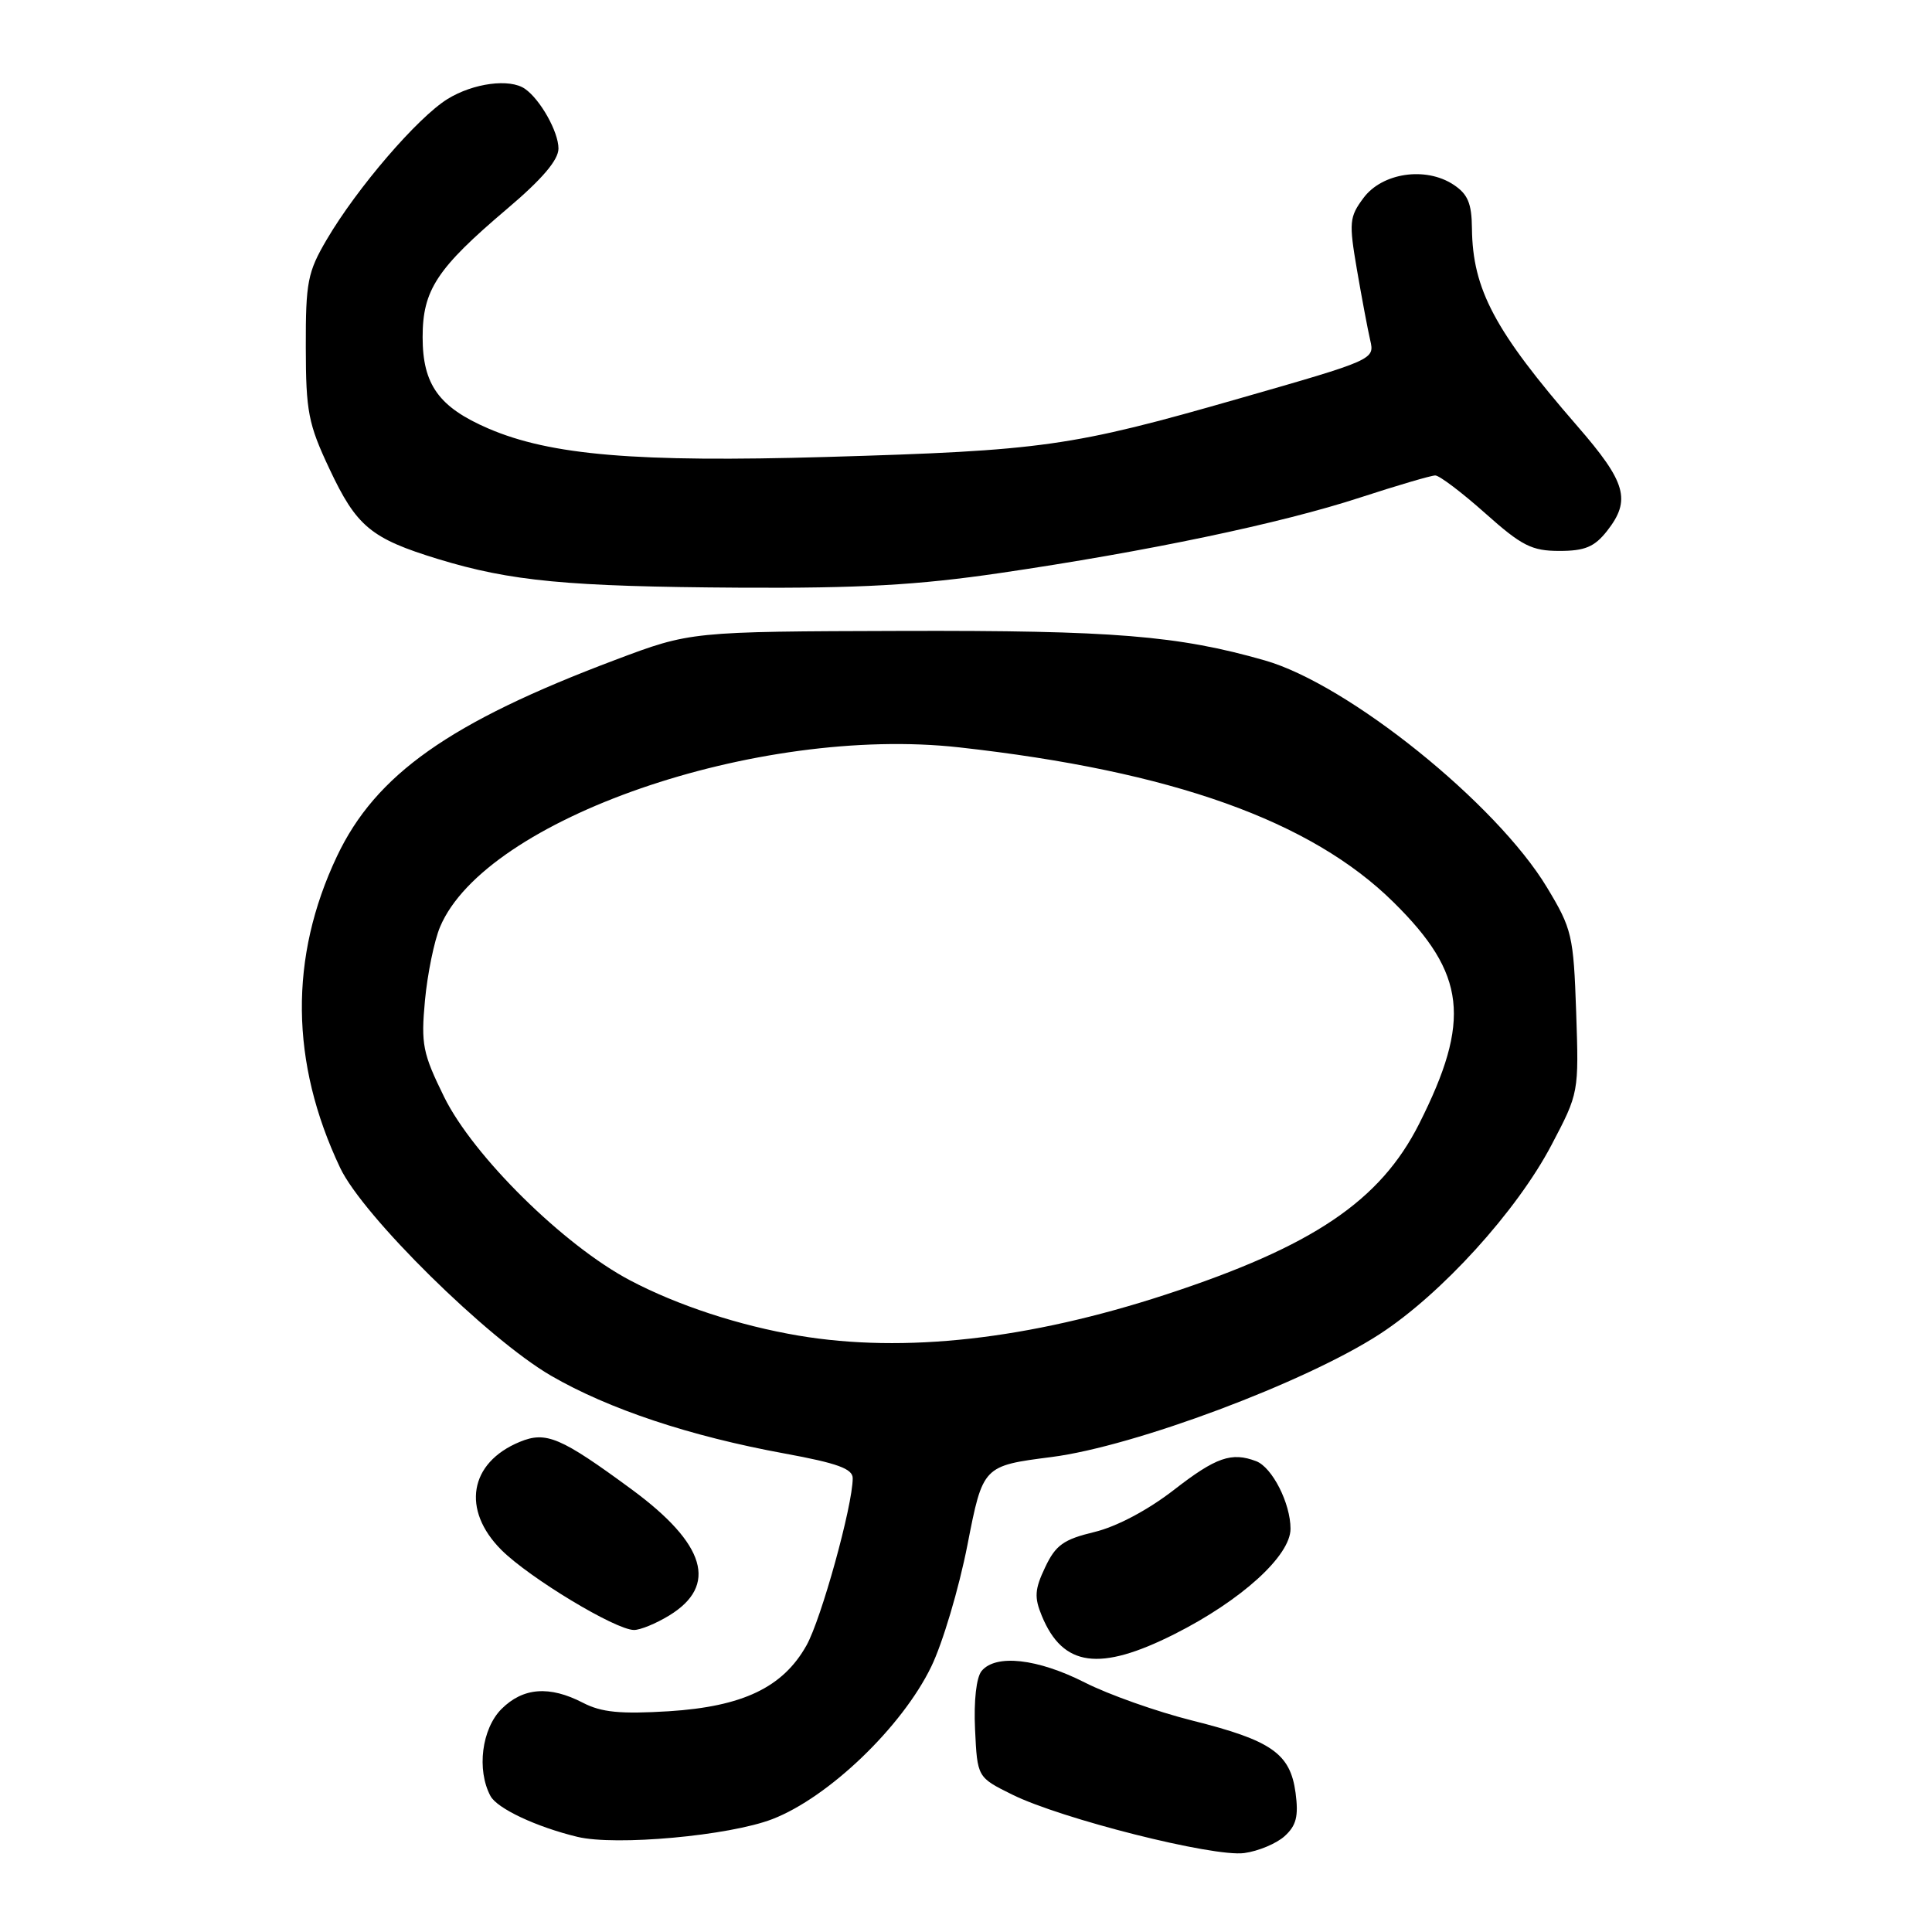 <?xml version="1.0" encoding="UTF-8" standalone="no"?>
<!DOCTYPE svg PUBLIC "-//W3C//DTD SVG 1.1//EN" "http://www.w3.org/Graphics/SVG/1.1/DTD/svg11.dtd" >
<svg xmlns="http://www.w3.org/2000/svg" xmlns:xlink="http://www.w3.org/1999/xlink" version="1.1" viewBox="0 0 256 256">
 <g >
 <path fill="currentColor"
d=" M 170.22 243.30 C 171.77 241.89 172.08 240.67 171.67 237.56 C 170.97 232.35 168.49 230.62 158.01 227.99 C 153.33 226.82 146.90 224.55 143.72 222.93 C 137.48 219.77 131.95 219.15 130.07 221.41 C 129.37 222.26 129.02 225.35 129.20 229.16 C 129.50 235.50 129.50 235.50 134.10 237.78 C 140.58 241.00 160.79 246.10 164.87 245.54 C 166.73 245.29 169.14 244.28 170.22 243.30 Z  M 102.35 241.04 C 109.80 238.16 119.52 228.83 123.39 220.85 C 124.90 217.75 127.06 210.49 128.19 204.72 C 130.24 194.23 130.24 194.23 139.36 193.06 C 150.33 191.65 172.98 183.17 182.81 176.78 C 190.99 171.47 200.98 160.48 205.58 151.72 C 209.21 144.82 209.21 144.77 208.85 134.10 C 208.50 123.95 208.30 123.09 204.99 117.60 C 198.29 106.47 178.65 90.67 167.60 87.51 C 156.08 84.21 147.48 83.52 119.50 83.60 C 91.50 83.68 91.50 83.68 81.50 87.45 C 59.59 95.70 49.78 102.63 44.65 113.46 C 38.31 126.85 38.45 140.77 45.07 154.74 C 48.08 161.11 64.61 177.40 73.00 182.28 C 80.64 186.71 91.41 190.30 103.98 192.60 C 110.96 193.88 113.00 194.62 112.99 195.88 C 112.98 199.52 108.82 214.55 106.86 218.03 C 103.74 223.59 98.42 226.13 88.61 226.75 C 82.22 227.14 79.70 226.90 77.25 225.63 C 72.81 223.33 69.31 223.60 66.45 226.45 C 63.83 229.08 63.14 234.52 64.99 237.98 C 65.88 239.64 71.08 242.08 76.50 243.39 C 81.57 244.62 96.64 243.25 102.35 241.04 Z  M 155.62 216.53 C 164.49 212.06 171.00 206.15 171.00 202.57 C 171.00 199.20 168.58 194.44 166.46 193.62 C 163.19 192.37 161.12 193.09 155.55 197.42 C 152.09 200.10 147.96 202.29 145.01 203.00 C 140.93 203.98 139.88 204.73 138.49 207.67 C 137.10 210.59 137.03 211.66 138.05 214.12 C 140.84 220.87 145.69 221.53 155.62 216.53 Z  M 88.66 214.07 C 95.17 210.10 93.54 204.60 83.71 197.36 C 74.28 190.43 72.36 189.61 68.86 191.06 C 62.18 193.82 61.13 200.07 66.44 205.38 C 70.15 209.08 81.54 215.96 84.00 215.98 C 84.83 215.99 86.92 215.13 88.66 214.07 Z  M 132.44 75.94 C 152.03 73.07 169.72 69.36 180.21 65.93 C 185.15 64.32 189.63 63.00 190.18 63.00 C 190.73 63.00 193.70 65.25 196.79 68.00 C 201.64 72.33 202.97 73.00 206.63 73.00 C 210.00 73.00 211.27 72.47 212.93 70.37 C 216.16 66.26 215.50 63.93 208.98 56.43 C 198.05 43.84 195.13 38.35 195.04 30.27 C 195.01 26.93 194.49 25.71 192.58 24.46 C 188.89 22.04 183.14 22.90 180.67 26.23 C 178.79 28.75 178.73 29.47 179.80 35.73 C 180.44 39.45 181.23 43.66 181.56 45.08 C 182.16 47.64 182.08 47.68 164.14 52.82 C 141.96 59.18 138.25 59.71 109.50 60.55 C 84.31 61.28 72.97 60.33 64.71 56.78 C 58.16 53.96 56.00 50.96 56.00 44.68 C 56.00 38.43 57.88 35.57 67.16 27.70 C 71.84 23.74 74.00 21.20 74.00 19.68 C 74.00 17.46 71.59 13.18 69.56 11.77 C 67.55 10.37 62.72 11.01 59.30 13.12 C 55.33 15.58 47.32 24.89 43.29 31.75 C 40.76 36.06 40.50 37.39 40.52 46.00 C 40.53 54.52 40.85 56.18 43.64 62.10 C 47.24 69.77 49.14 71.35 58.06 74.08 C 67.70 77.02 75.19 77.73 98.00 77.87 C 113.95 77.96 121.60 77.53 132.44 75.94 Z  M 105.83 176.98 C 97.95 175.65 89.78 172.97 83.50 169.66 C 74.72 165.04 62.71 153.19 58.85 145.35 C 56.01 139.57 55.77 138.38 56.31 132.56 C 56.64 129.04 57.54 124.65 58.31 122.82 C 64.32 108.53 100.37 96.06 127.10 99.03 C 155.26 102.16 173.71 108.74 184.66 119.56 C 194.27 129.04 194.97 135.18 188.04 148.92 C 182.88 159.14 173.96 165.15 154.49 171.53 C 136.29 177.49 119.80 179.33 105.83 176.98 Z "/>
</g>
</svg>